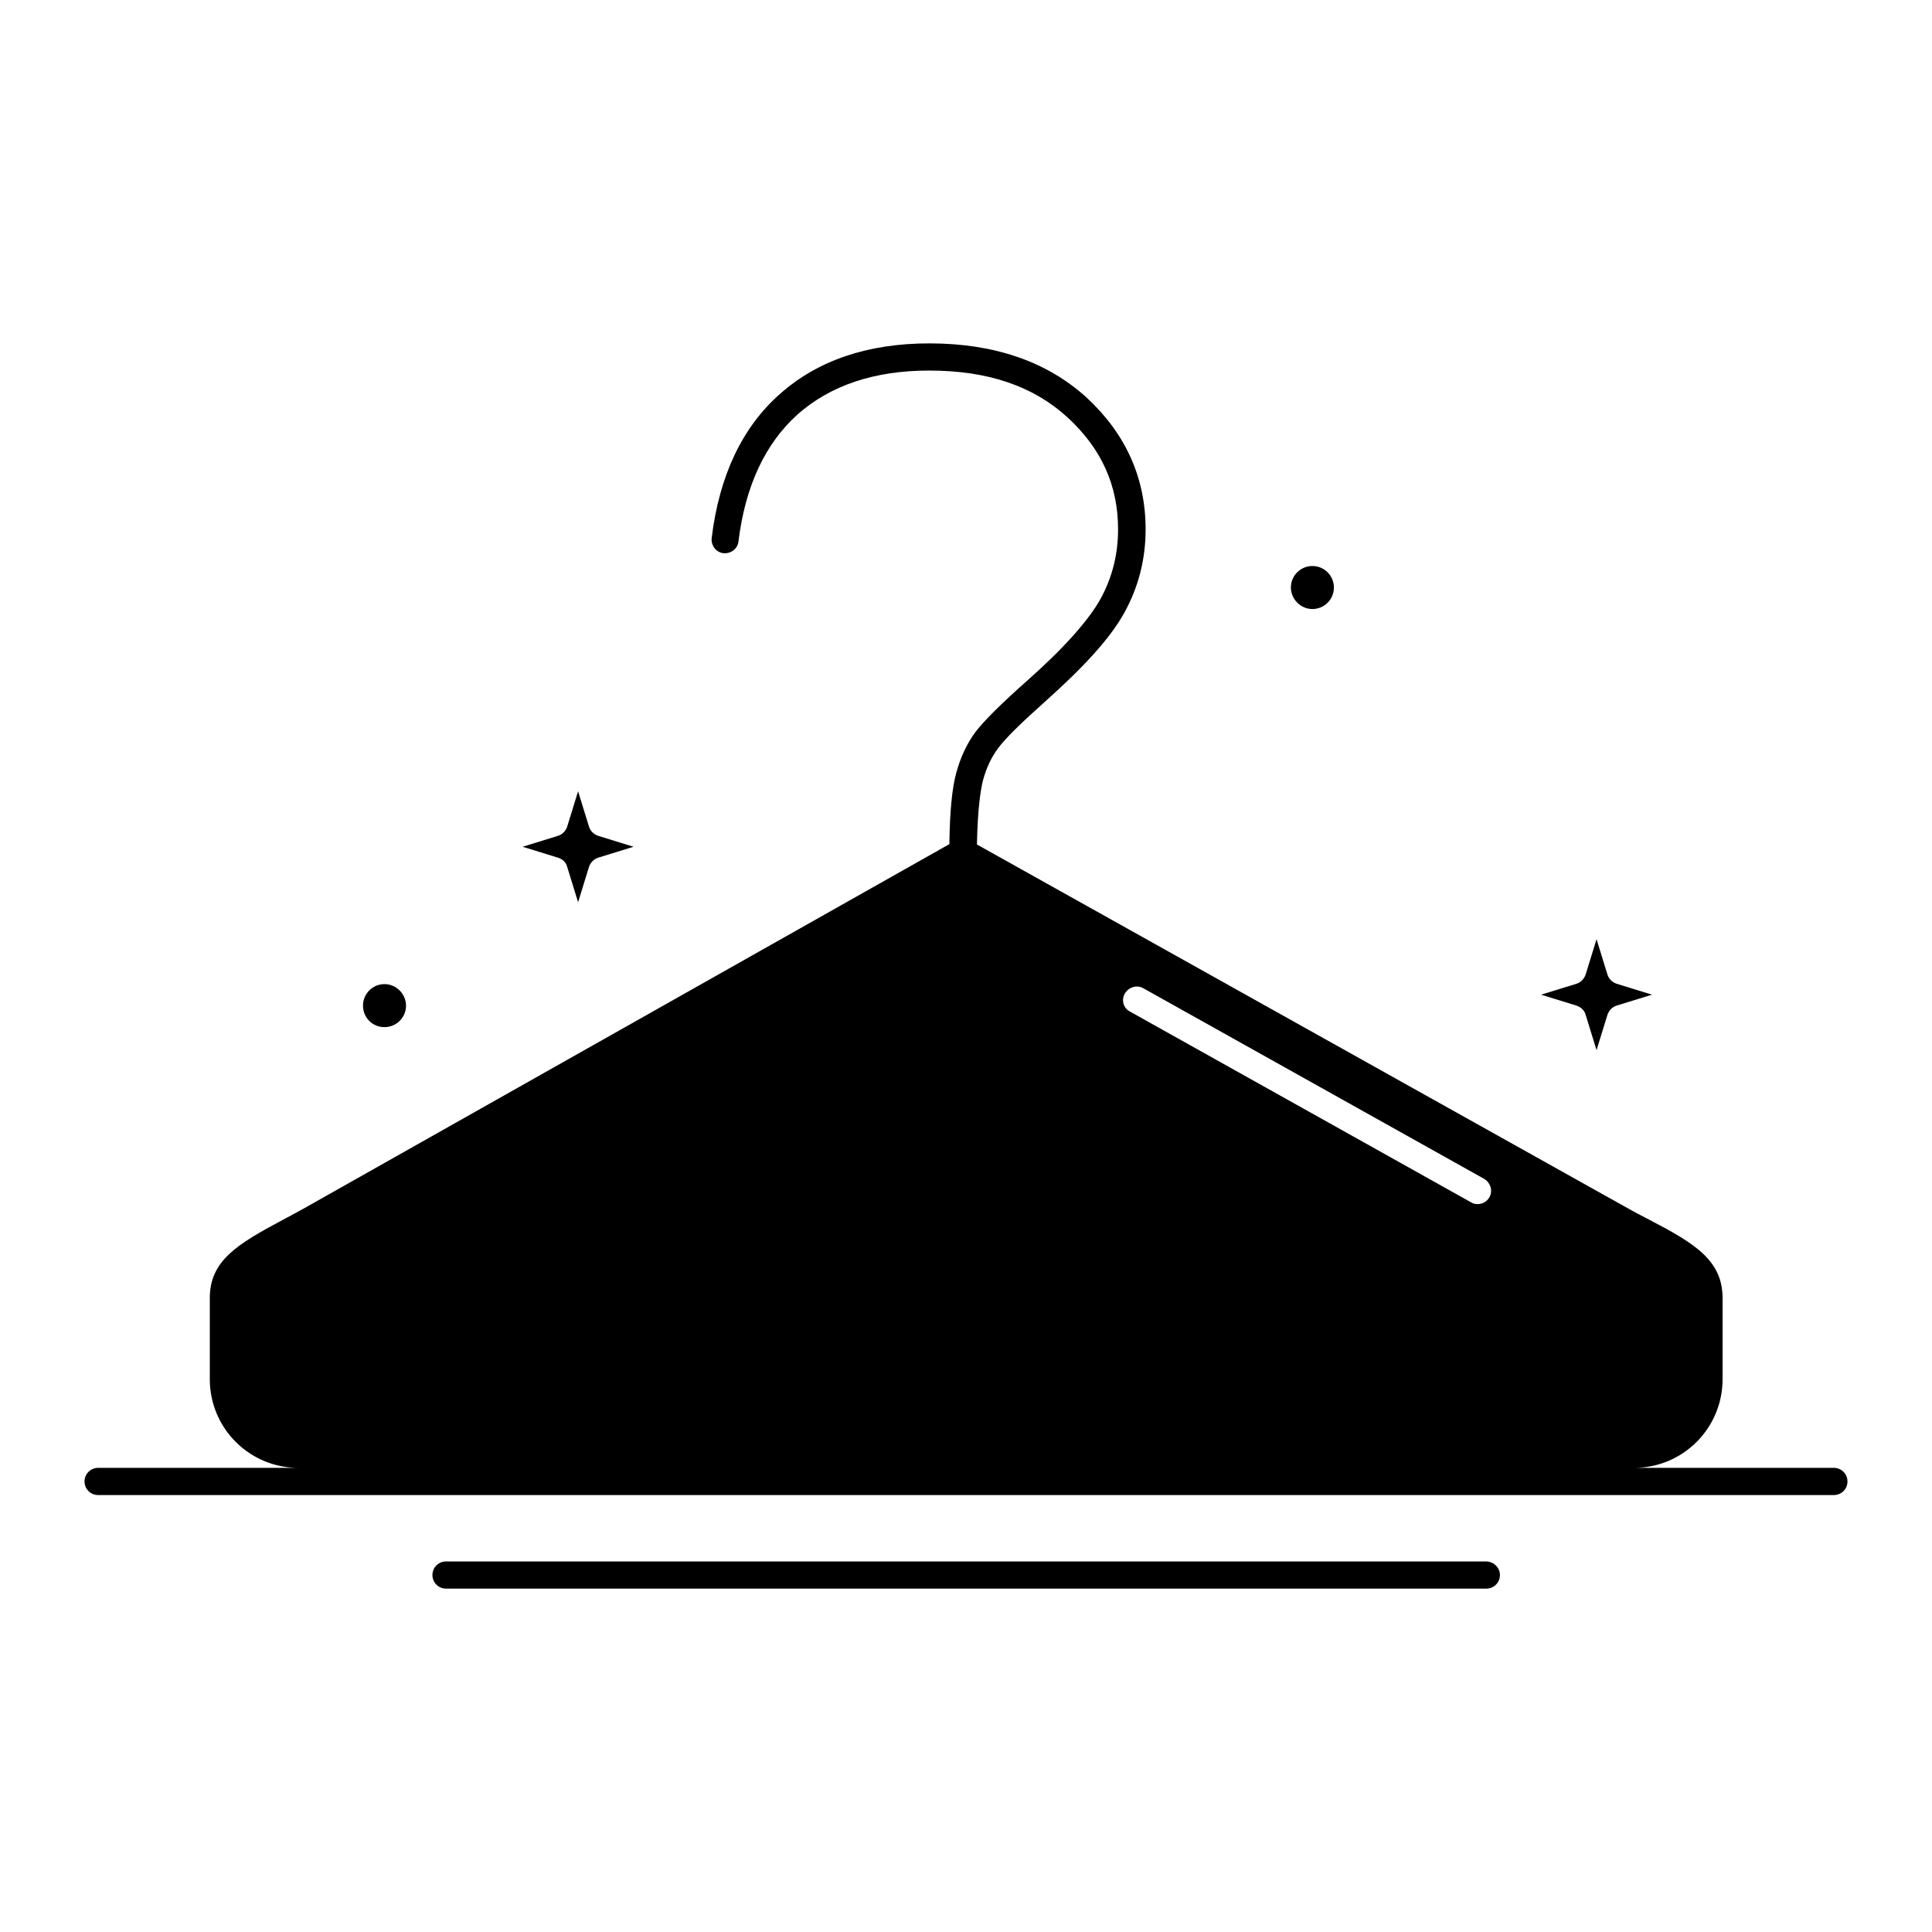 <svg xmlns="http://www.w3.org/2000/svg" xmlns:xlink="http://www.w3.org/1999/xlink" version="1.1" x="0px" y="0px" viewBox="0 0 512 512" style="enable-background:new 0 0 512 512;" xml:space="preserve"><g><g><path d="M101.9,272.2c3.1,0,5.7-2.5,5.7-5.7c0-3.1-2.6-5.7-5.7-5.7c-3.1,0-5.7,2.5-5.7,5.7    C96.2,269.7,98.7,272.2,101.9,272.2z"/><path d="M347.8,161.4c3.1,0,5.7-2.5,5.7-5.7c0-3.1-2.5-5.7-5.7-5.7c-3.1,0-5.7,2.5-5.7,5.7    C342.1,158.8,344.7,161.4,347.8,161.4z"/><path d="M420.2,268.9l2.9,9.4l2.9-9.4c0.4-1.1,1.2-2,2.4-2.4l9.4-2.9l-9.4-2.9c-1.1-0.4-2-1.2-2.4-2.4l-2.9-9.4    l-2.9,9.4c-0.4,1.1-1.2,2-2.4,2.4l-9.4,2.9l9.4,2.9C419,266.9,419.9,267.8,420.2,268.9z"/><path d="M150.3,229.7l2.9,9.4l2.9-9.4c0.4-1.1,1.2-2,2.4-2.4l9.4-2.9l-9.4-2.9c-1.1-0.4-2-1.2-2.4-2.4l-2.9-9.4    l-2.9,9.4c-0.4,1.1-1.2,2-2.4,2.4l-9.4,2.9l9.4,2.9C149.1,227.7,150,228.5,150.3,229.7z"/><path d="M486,389h-53c13,0,23.5-10.5,23.5-23.5V344c0-10-7.4-14.5-19.5-20.8c-1.9-1-3.9-2-5.8-3.1l-172.3-96.3    c0,0,0,0,0-0.1c0.2-9.7,1-14.5,1.6-16.9c0.9-3.3,2.2-6.1,4-8.5c1.9-2.6,6.2-6.8,12.6-12.5c10.4-9.3,17.3-16.9,20.9-23.5    c3.7-6.7,5.6-14.1,5.6-22c0-13.7-5.3-25.4-15.7-35C277.4,95.8,263.5,91,246.3,91c-16.3,0-29.6,4.5-39.6,13.4    c-10,8.8-16.1,21.7-18.1,38.2c-0.2,2,1.2,3.8,3.1,4c2,0.2,3.8-1.2,4-3.1c1.8-14.7,7.1-26,15.7-33.7c8.7-7.7,20.4-11.6,34.8-11.6    c15.6,0,27.6,4.1,36.7,12.4c9,8.3,13.4,18,13.4,29.7c0,6.7-1.6,12.9-4.7,18.5c-3.2,5.7-9.7,13-19.4,21.6    c-6.9,6.1-11.4,10.6-13.7,13.6c-2.3,3.1-4,6.8-5.1,10.9c-1.1,4-1.7,10.3-1.8,18.6c0,0.1,0,0.1,0,0.2L80.8,320.1    c-2,1.1-4,2.2-5.9,3.2c-12,6.4-19.3,10.8-19.3,20.7v21.5c0,13,10.5,23.5,23.5,23.5H26c-2,0-3.6,1.6-3.6,3.6s1.6,3.6,3.6,3.6h460    c2,0,3.6-1.6,3.6-3.6S488,389,486,389z M298.1,263.3c1-1.7,3.2-2.4,4.9-1.4l90.3,50.5c1.7,1,2.4,3.2,1.4,4.9    c-0.7,1.2-1.9,1.8-3.1,1.8c-0.6,0-1.2-0.1-1.8-0.5l-90.3-50.5C297.7,267.2,297.1,265,298.1,263.3z"/><path d="M393.8,413.8H118.2c-2,0-3.6,1.6-3.6,3.6s1.6,3.6,3.6,3.6h275.7c2,0,3.6-1.6,3.6-3.6    S395.8,413.8,393.8,413.8z"/></g></g></svg>